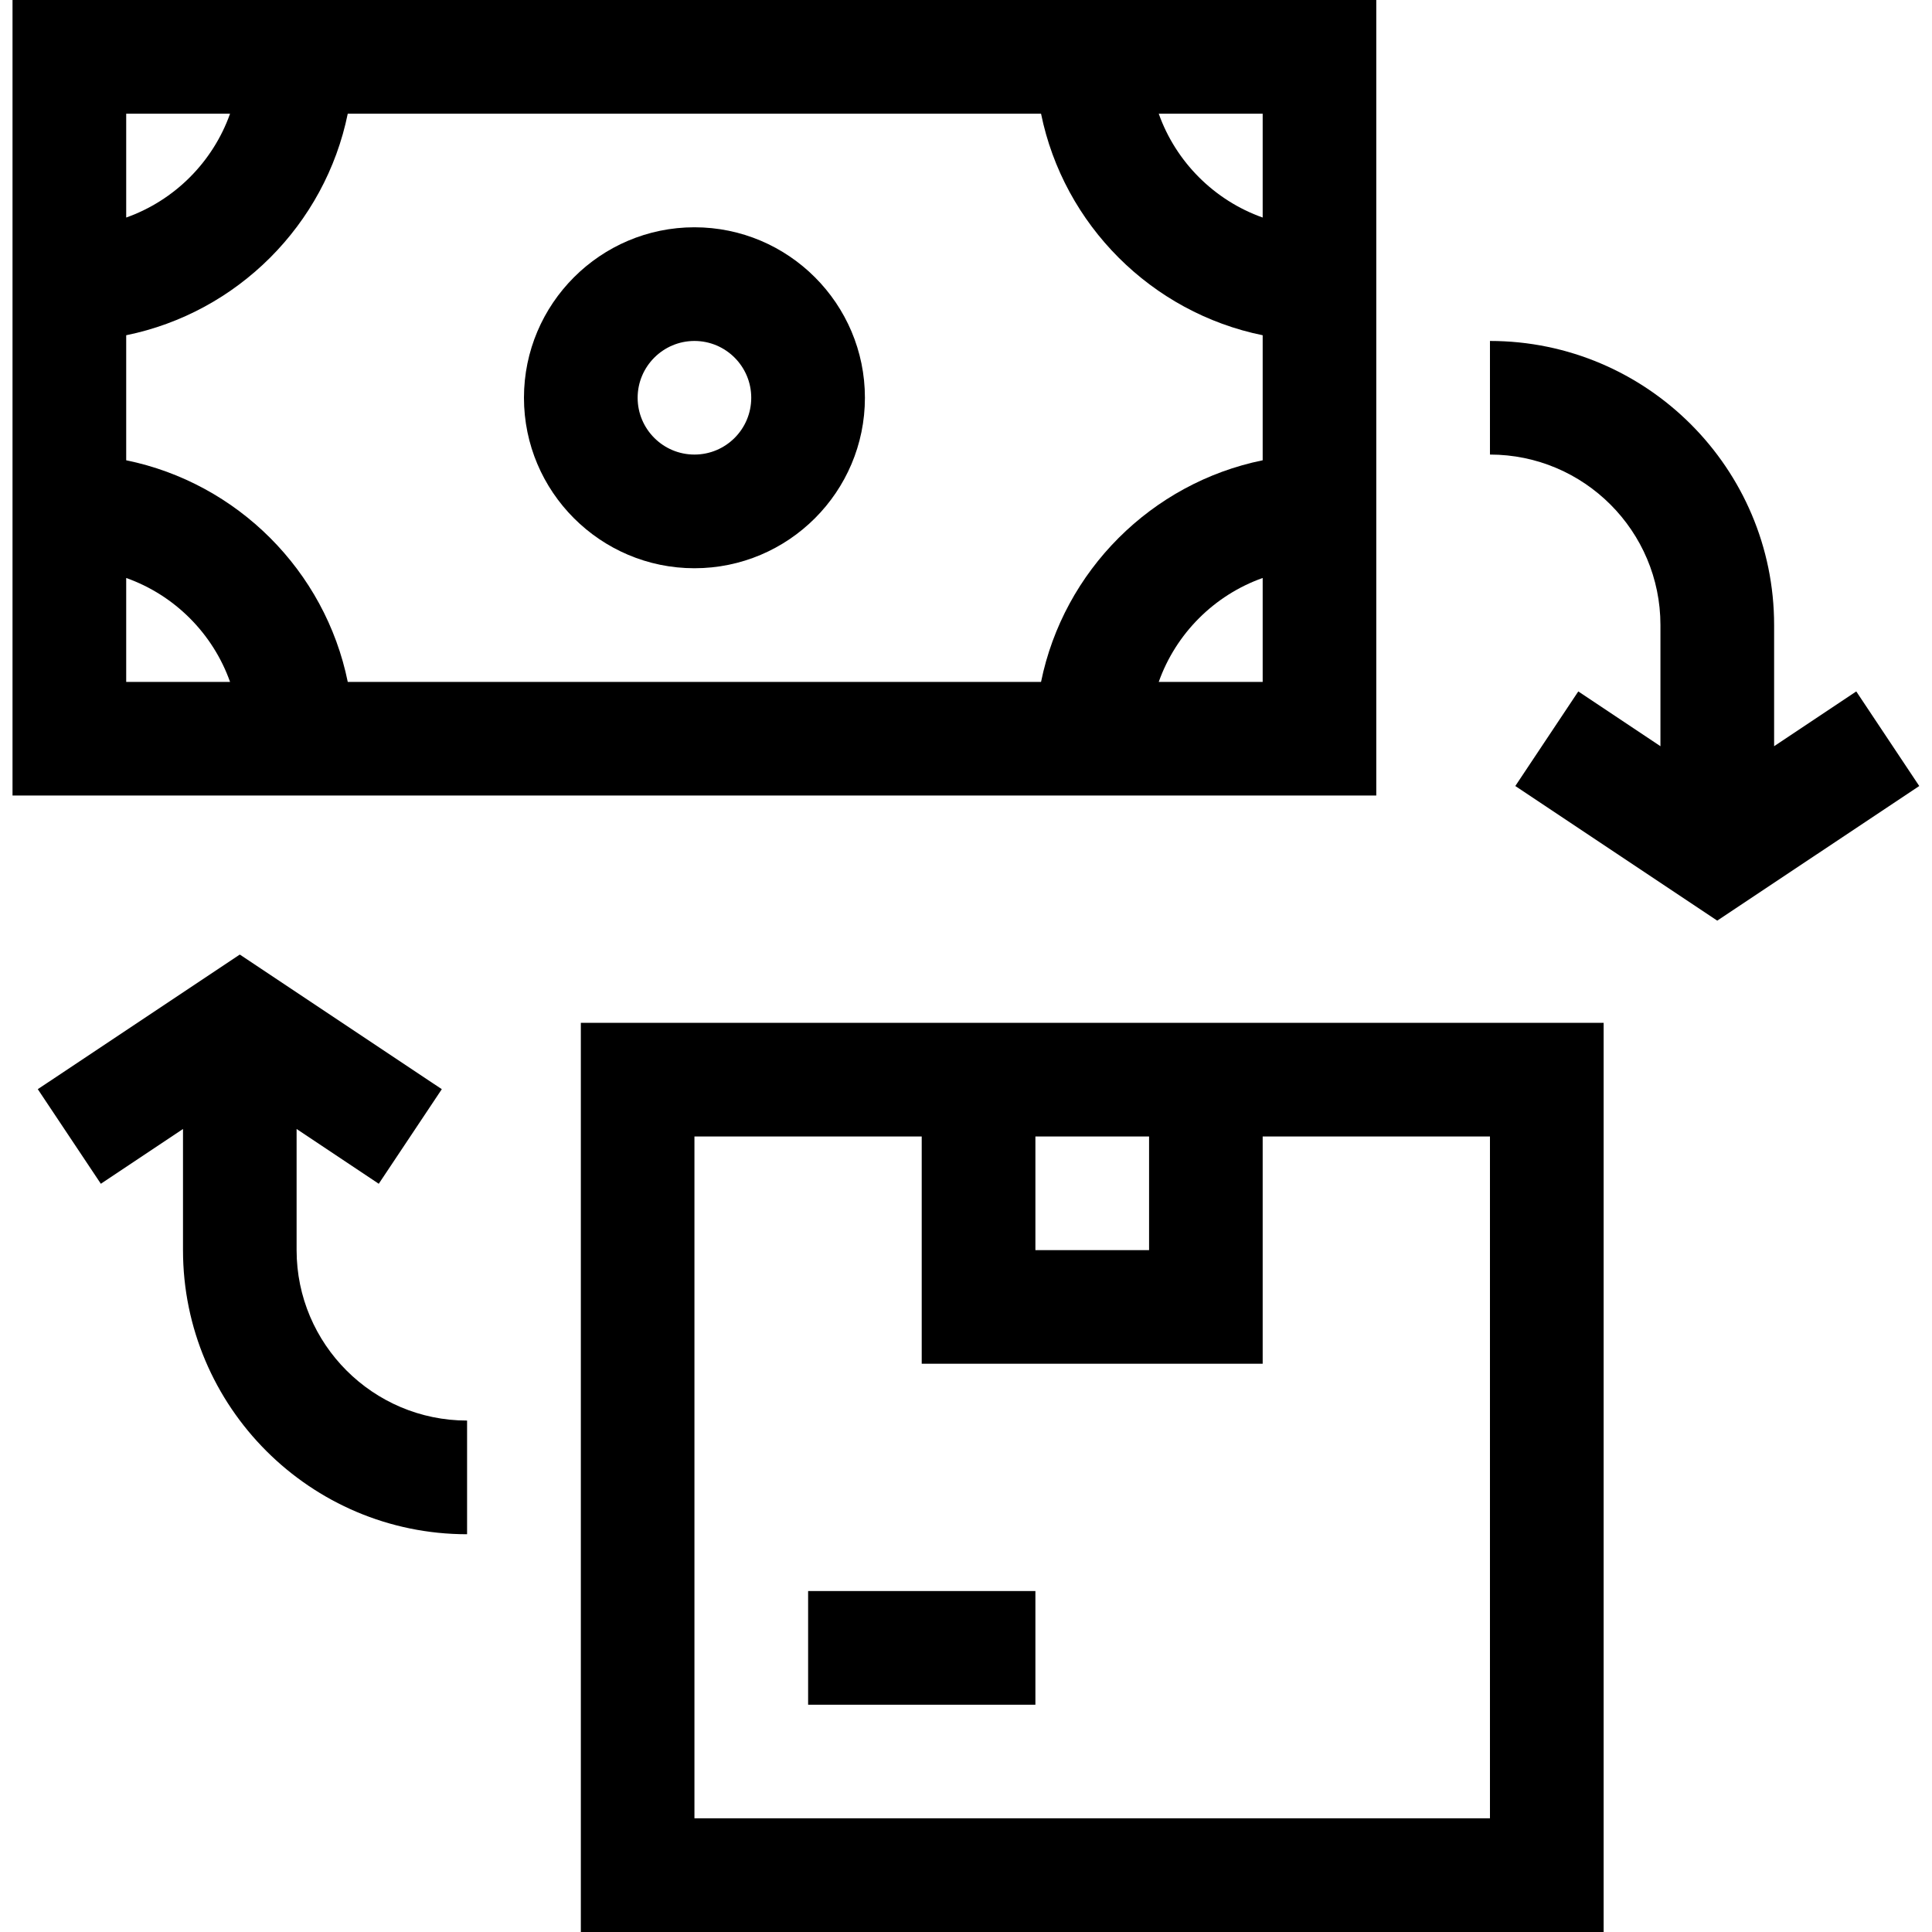 <svg width="25" height="25" viewBox="0 0 25 25" fill="none" xmlns="http://www.w3.org/2000/svg">
<g clip-path="url(#clip0_243_713)">
<path d="M17.809 10.294C17.809 9.972 17.809 0.321 17.809 -3.8147e-06C17.384 -3.8147e-06 1.607 -3.8147e-06 0.162 -3.8147e-06V10.294H17.809ZM16.339 8.824H14.994C15.216 8.198 15.713 7.701 16.339 7.479V8.824ZM16.339 2.815C15.713 2.593 15.216 2.096 14.994 1.471H16.339V2.815ZM13.471 1.471C13.764 2.909 14.9 4.045 16.339 4.338V5.956C14.9 6.25 13.764 7.385 13.471 8.824H4.5C4.207 7.385 3.071 6.25 1.633 5.956V4.338C3.071 4.045 4.207 2.909 4.5 1.471H13.471ZM1.633 1.471L2.977 1.471C2.755 2.096 2.259 2.593 1.633 2.815V1.471ZM1.633 8.824V7.479C2.259 7.701 2.755 8.198 2.977 8.824H1.633Z" fill="black"/>
<path d="M8.986 7.353C10.203 7.353 11.192 6.363 11.192 5.147C11.192 3.931 10.203 2.941 8.986 2.941C7.77 2.941 6.78 3.931 6.78 5.147C6.78 6.363 7.77 7.353 8.986 7.353ZM8.986 4.412C9.392 4.412 9.721 4.742 9.721 5.147C9.721 5.553 9.392 5.882 8.986 5.882C8.581 5.882 8.251 5.553 8.251 5.147C8.251 4.742 8.581 4.412 8.986 4.412Z" fill="black"/>
<path d="M3.838 16.177V14.609L4.901 15.318L5.717 14.094L3.103 12.352L0.489 14.094L1.305 15.318L2.368 14.609V16.177C2.368 18.204 4.017 19.853 6.044 19.853V18.382C4.828 18.382 3.838 17.393 3.838 16.177Z" fill="black"/>
<path d="M24.02 8.947L22.957 9.656V8.088C22.957 6.061 21.308 4.412 19.28 4.412V5.882C20.497 5.882 21.486 6.872 21.486 8.088V9.656L20.423 8.947L19.608 10.171L22.221 11.913L24.835 10.171L24.02 8.947Z" fill="black"/>
<path d="M7.516 13.235V25H20.751V13.235C20.28 13.235 8.03 13.235 7.516 13.235ZM14.869 14.706V16.177H13.398V14.706H14.869ZM19.28 14.706V23.529H8.986V14.706H11.927V17.647H16.339V14.706H19.28Z" fill="black"/>
<path d="M10.457 20.588H13.398V22.059H10.457V20.588Z" fill="black"/>
</g>
<defs>
<clipPath id="clip0_243_713">
<rect width="25" height="25" fill="white"/>
</clipPath>
</defs>
</svg>
